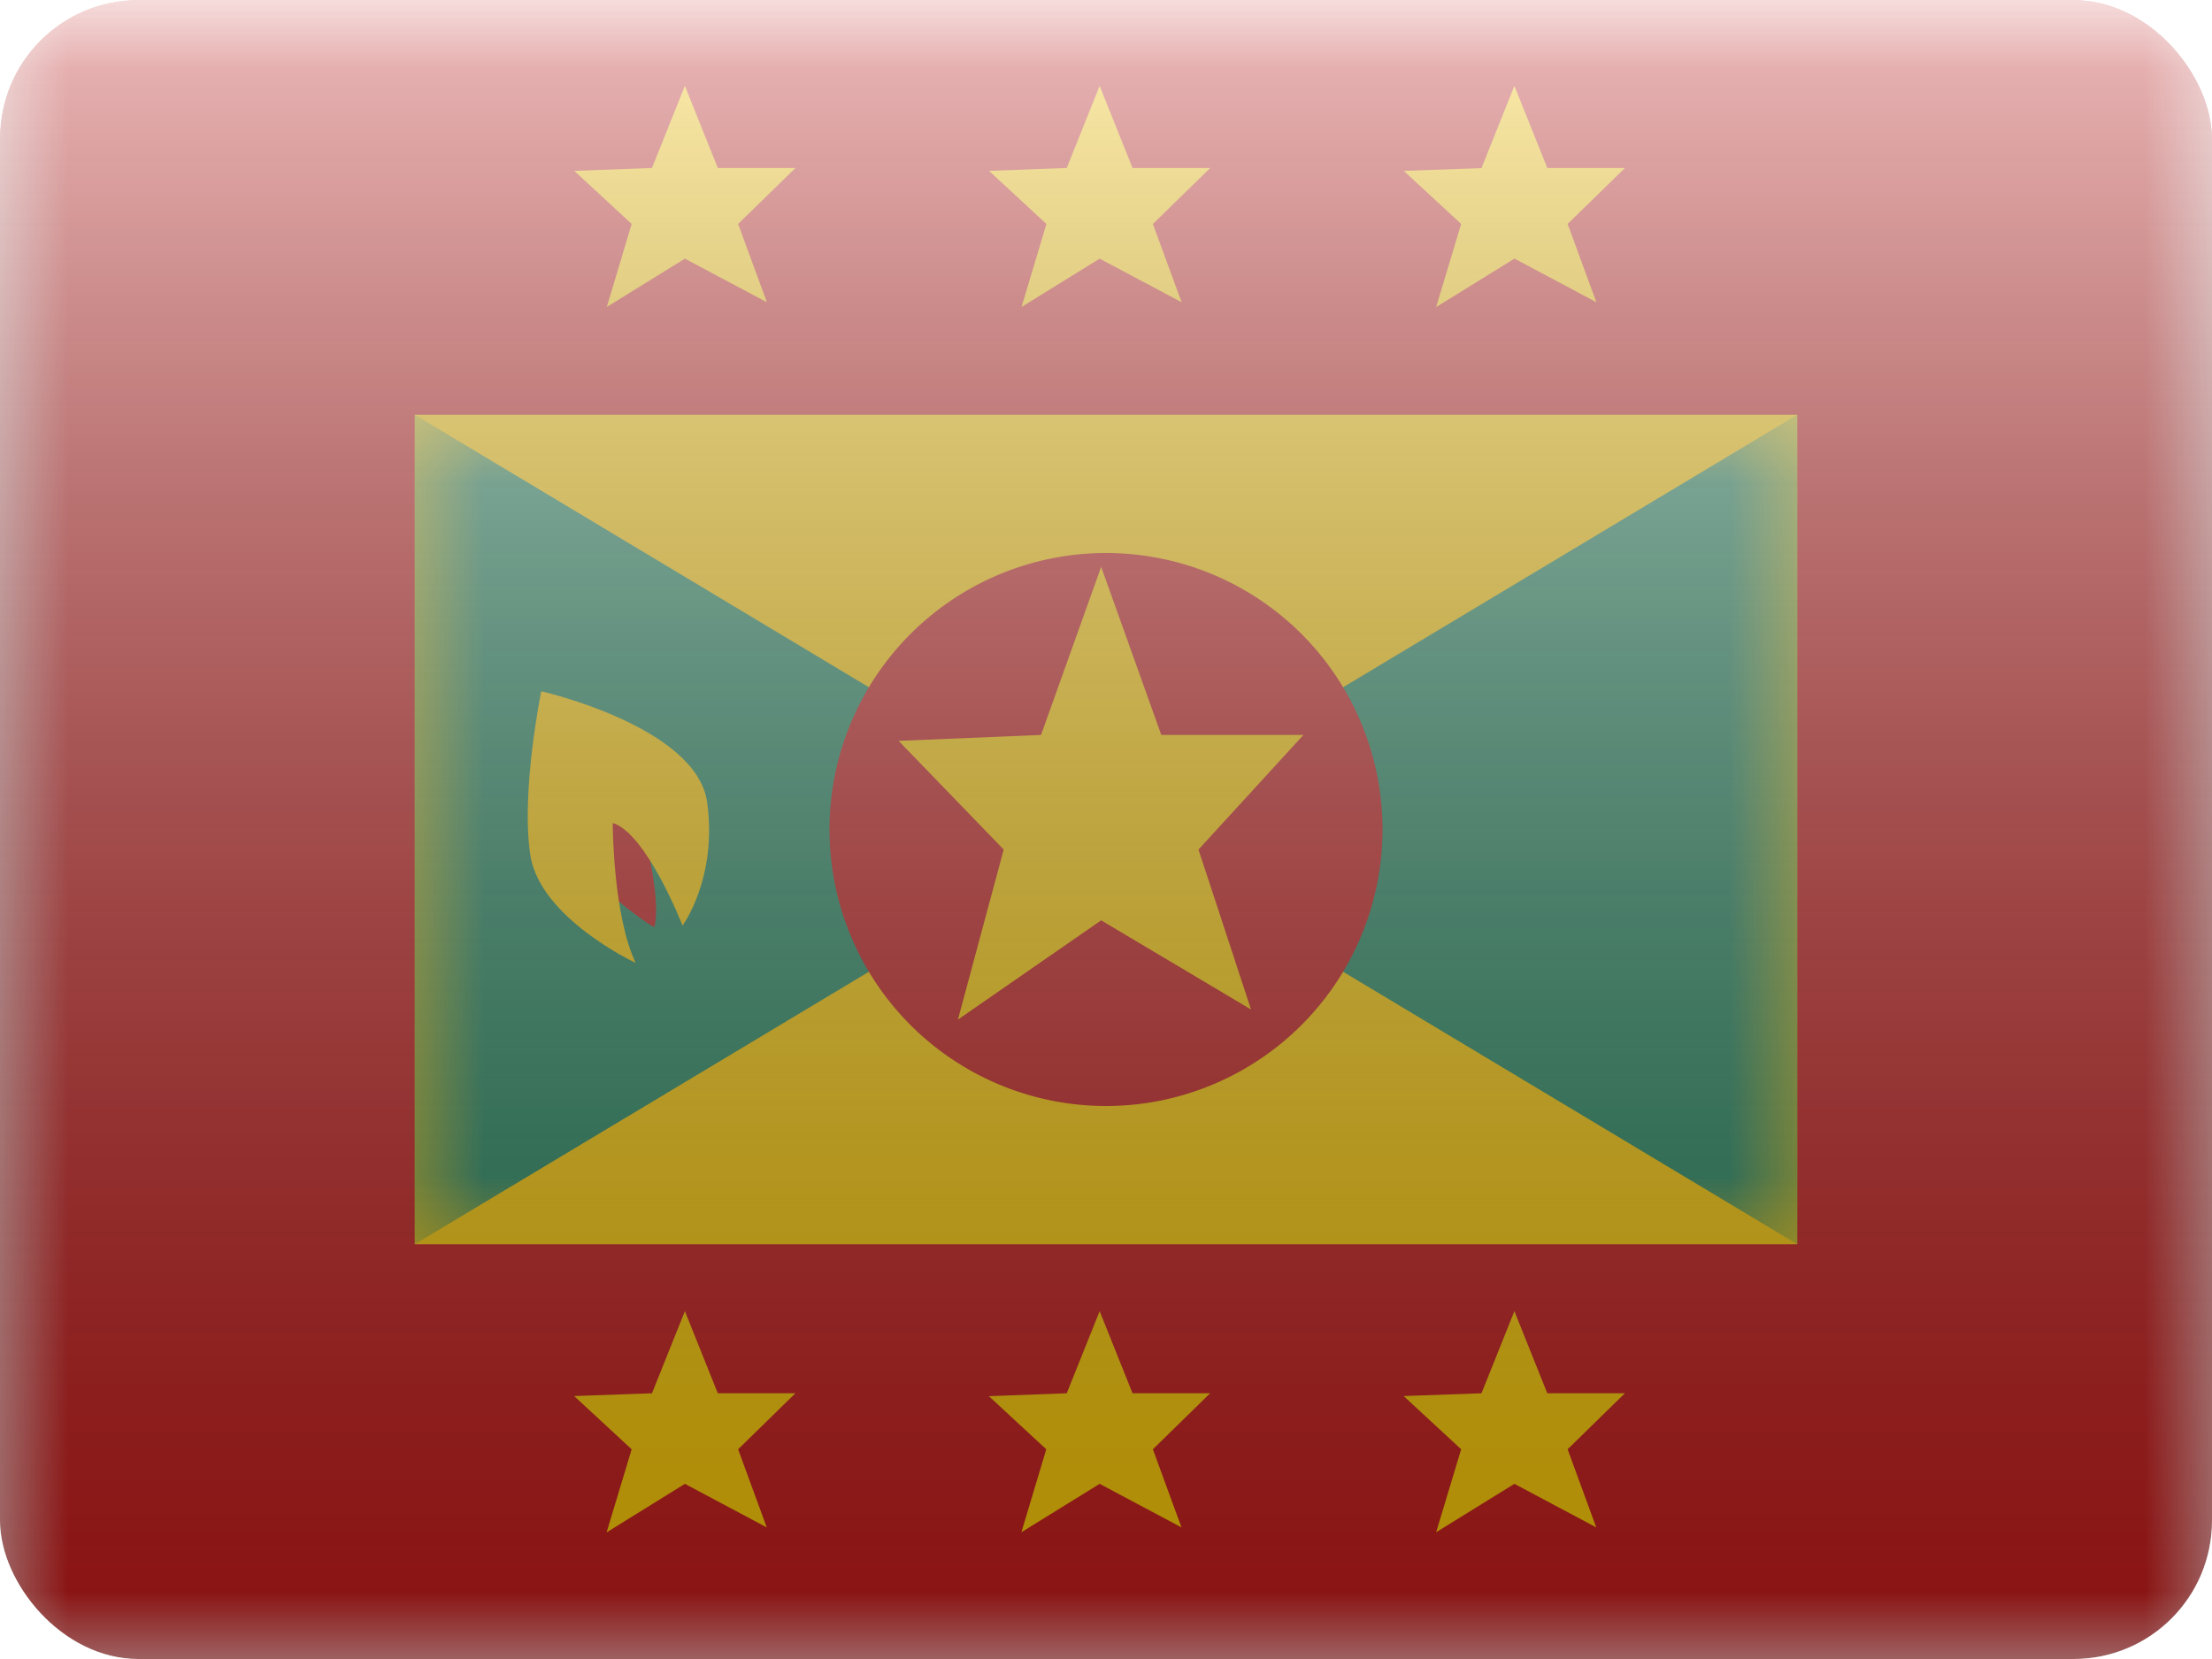 <svg fill="none" xmlns="http://www.w3.org/2000/svg" viewBox="0 0 16 12"><g clip-path="url(#GD - Grenada__a)"><mask id="GD - Grenada__b" style="mask-type:alpha" maskUnits="userSpaceOnUse" x="0" y="0" width="16" height="12"><path fill="#fff" d="M0 0h16v12H0z"/></mask><g mask="url(#GD - Grenada__b)"><path fill-rule="evenodd" clip-rule="evenodd" d="M0 0h16v11a1 1 0 0 1-1 1H1a1 1 0 0 1-1-1V0Z" fill="#C51918"/><path fill-rule="evenodd" clip-rule="evenodd" d="M3 3h10v6H3V3Z" fill="#FECA00"/><mask id="GD - Grenada__c" style="mask-type:alpha" maskUnits="userSpaceOnUse" x="3" y="3" width="10" height="6"><path fill-rule="evenodd" clip-rule="evenodd" d="M3 3h10v6H3V3Z" fill="#fff"/></mask><g mask="url(#GD - Grenada__c)" fill-rule="evenodd" clip-rule="evenodd"><path d="m3 3 5 3-5 3V3Zm10 0L8 6l5 3V3Z" fill="#23875F"/><path d="M8 8a2 2 0 1 0 0-4 2 2 0 0 0 0 4Z" fill="#C51918"/><path d="m7.965 6.657-1.036.718.331-1.23-.76-.786 1.03-.043.435-1.216.435 1.216h1.028l-.759.829.38 1.157-1.084-.645Z" fill="#FECA00"/></g><path fill-rule="evenodd" clip-rule="evenodd" d="m4.388 2.221.566-.35.593.315-.208-.566.415-.405h-.562L4.954.621l-.238.594-.562.021.415.384-.18.601Zm3 0 .566-.35.593.315-.208-.566.415-.405h-.562L7.954.621l-.238.594-.562.021.415.384-.18.601Zm3.566-.35-.566.35.181-.601-.415-.384.562-.02.238-.595.238.594h.562l-.415.405.208.566-.593-.316Zm-6.566 9.213.566-.351.592.315-.207-.565.414-.405h-.561l-.238-.594-.238.594-.563.02.416.385-.181.6Zm3.566-.351-.566.35.18-.6-.415-.384.563-.021.238-.594.238.594h.561l-.414.405.207.565-.592-.315Zm2.434.35.566-.35.592.315-.207-.565.414-.405h-.561l-.238-.594-.238.594-.563.02.416.385-.181.6Z" fill="#FECA00"/><path fill-rule="evenodd" clip-rule="evenodd" d="M4.317 6.386s.27.24.416.321c.05-.191-.062-.626-.062-.626-.032-.103-.379-.29-.379-.29s-.097.328.025.595Z" fill="#C51918"/><path fill-rule="evenodd" clip-rule="evenodd" d="M4.598 6.965s-.692-.323-.762-.78C3.766 5.728 3.915 5 3.915 5s1.123.255 1.2.803c.076.548-.178.892-.178.892s-.26-.668-.505-.742c0 0 0 .662.166 1.012Z" fill="#FECA00"/></g><path fill="url(#GD - Grenada__d)" style="mix-blend-mode:overlay" d="M0 0h16v12H0z"/></g><defs><linearGradient id="GD - Grenada__d" x1="8" y1="0" x2="8" y2="12" gradientUnits="userSpaceOnUse"><stop stop-color="#fff" stop-opacity=".7"/><stop offset="1" stop-opacity=".3"/></linearGradient><clipPath id="GD - Grenada__a"><rect width="16" height="12" rx="1" fill="#fff"/></clipPath></defs></svg>